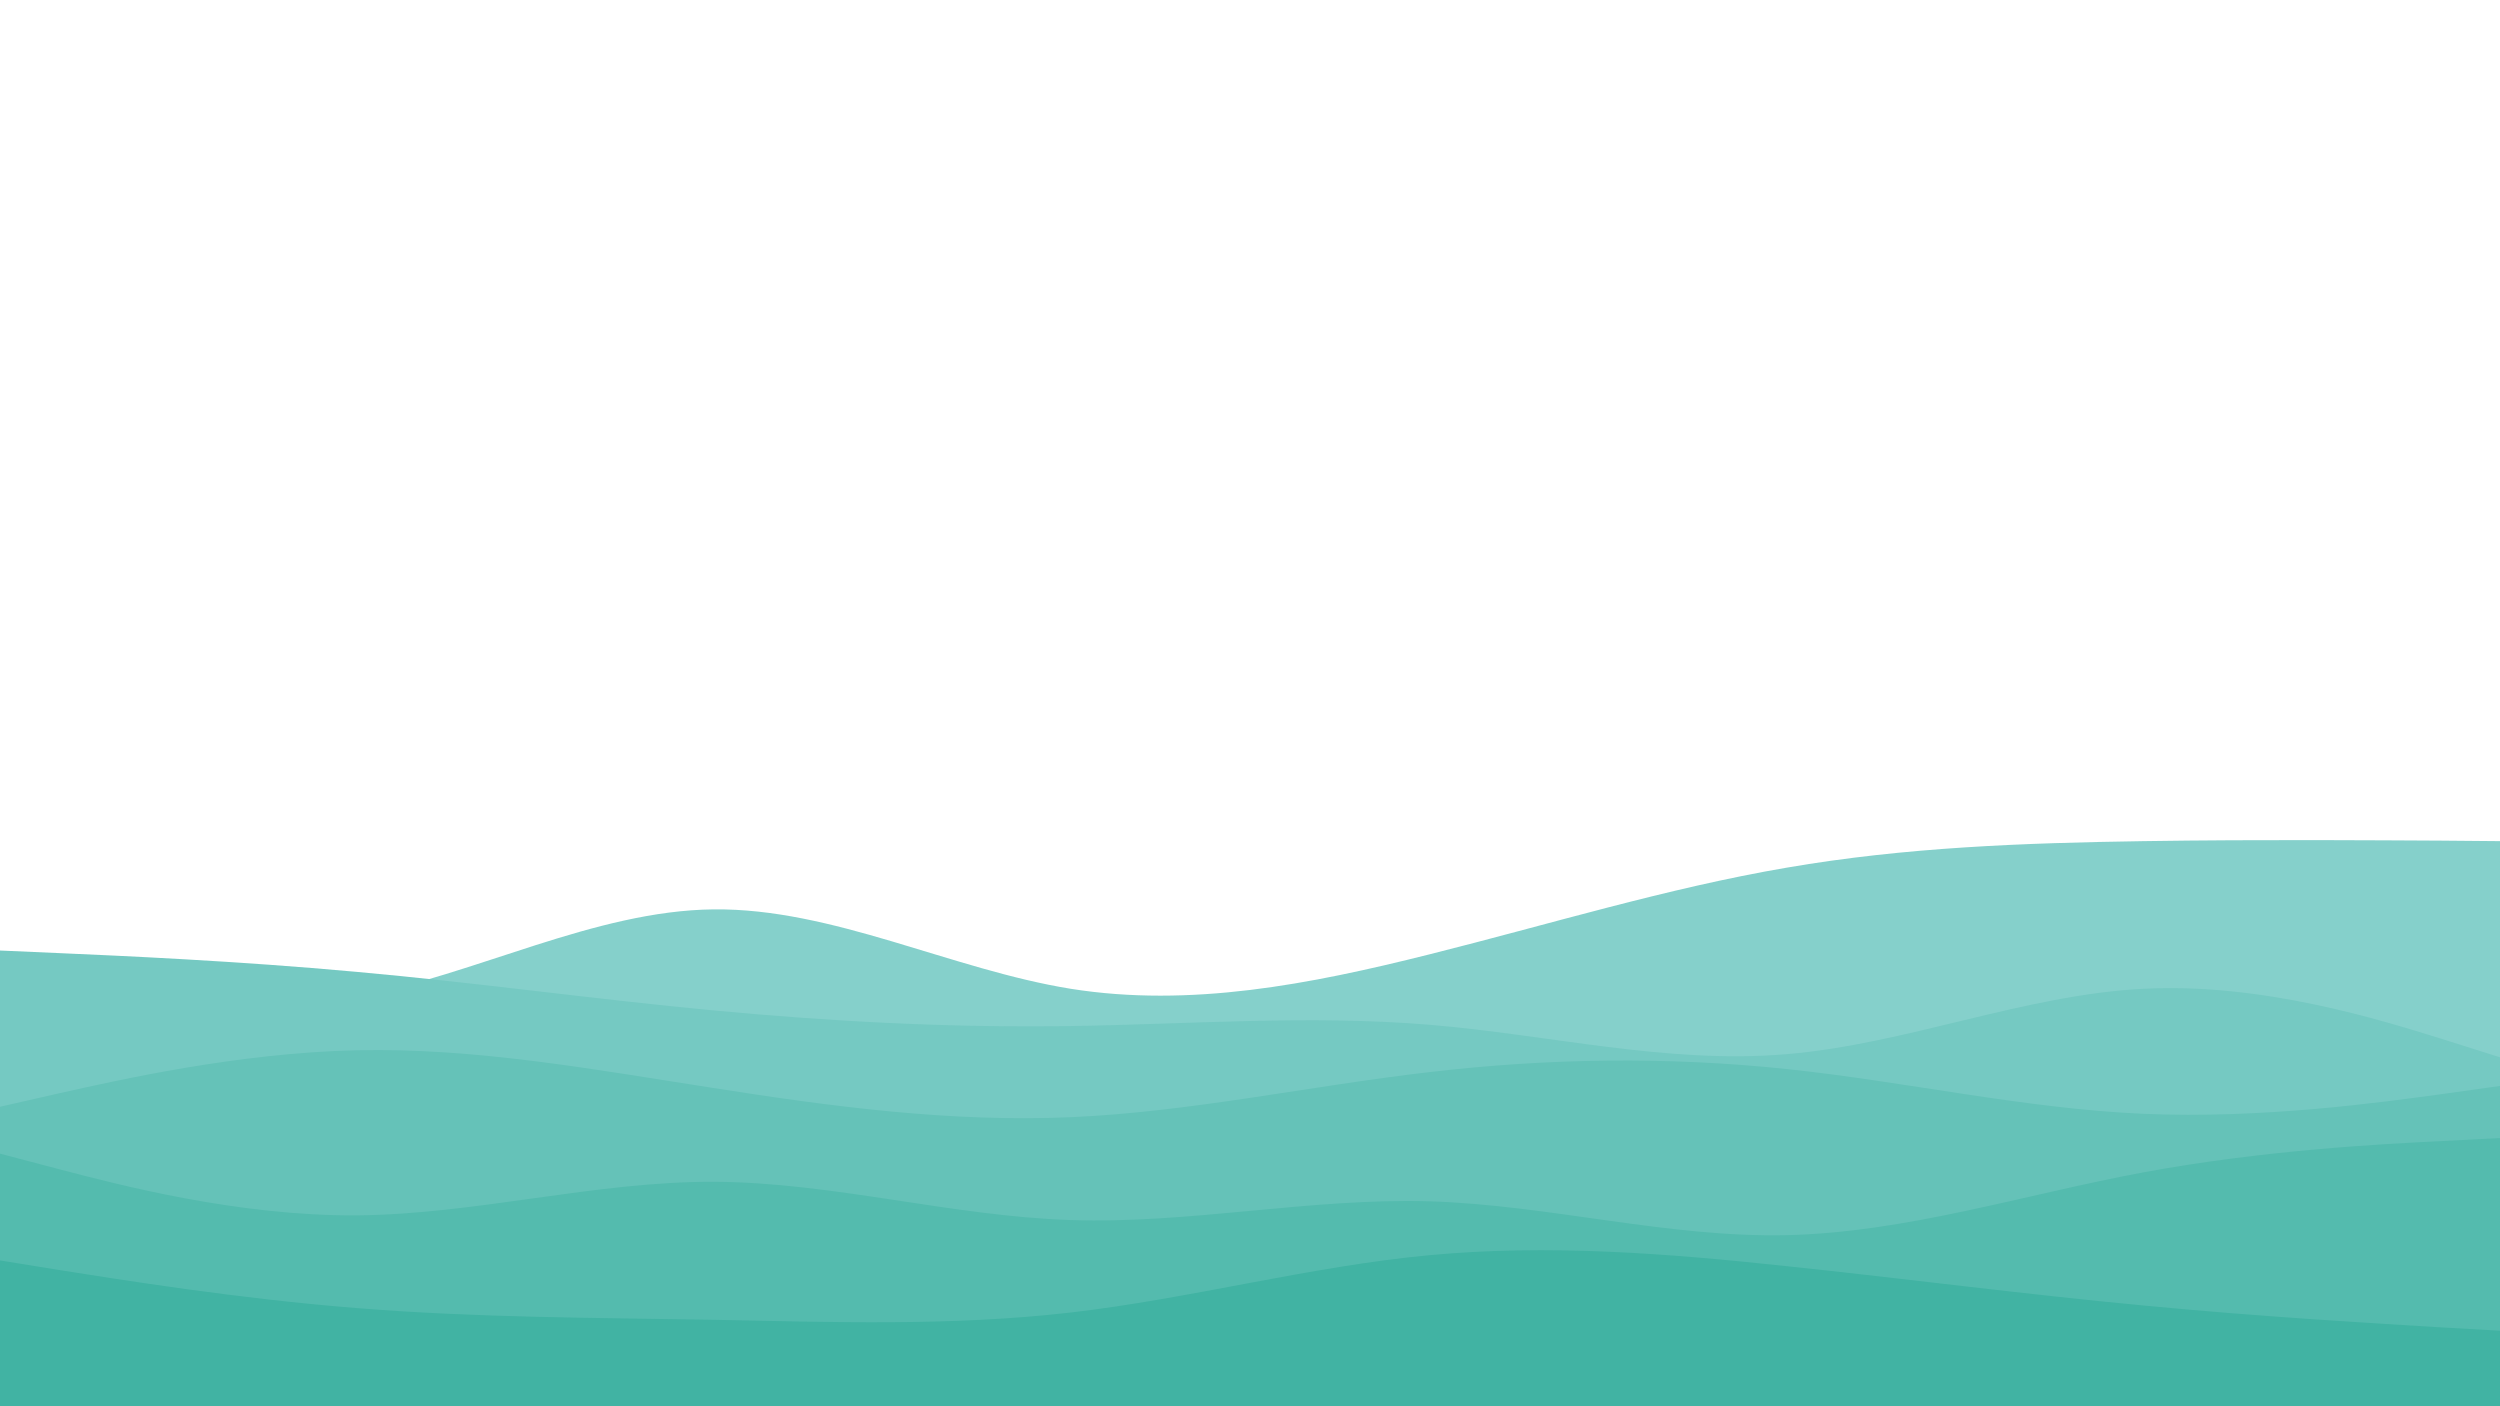 <svg id="visual" viewBox="0 0 960 540" width="960" height="540" xmlns="http://www.w3.org/2000/svg" xmlns:xlink="http://www.w3.org/1999/xlink" version="1.1"><path d="M0 376L22.8 379.8C45.7 383.7 91.3 391.3 137 382.8C182.7 374.3 228.3 349.7 274 349.2C319.7 348.7 365.3 372.3 411.2 379.7C457 387 503 378 548.8 366.5C594.7 355 640.3 341 686 333.2C731.7 325.3 777.3 323.7 823 323C868.7 322.3 914.3 322.7 937.2 322.8L960 323L960 541L937.2 541C914.3 541 868.7 541 823 541C777.3 541 731.7 541 686 541C640.3 541 594.7 541 548.8 541C503 541 457 541 411.2 541C365.3 541 319.7 541 274 541C228.3 541 182.7 541 137 541C91.3 541 45.7 541 22.8 541L0 541Z" fill="#85d0cb"></path><path d="M0 365L22.8 366C45.7 367 91.3 369 137 373.2C182.7 377.3 228.3 383.7 274 388C319.7 392.3 365.3 394.7 411.2 394C457 393.3 503 389.7 548.8 393.5C594.7 397.3 640.3 408.7 686 404.8C731.7 401 777.3 382 823 379.7C868.7 377.3 914.3 391.7 937.2 398.8L960 406L960 541L937.2 541C914.3 541 868.7 541 823 541C777.3 541 731.7 541 686 541C640.3 541 594.7 541 548.8 541C503 541 457 541 411.2 541C365.3 541 319.7 541 274 541C228.3 541 182.7 541 137 541C91.3 541 45.7 541 22.8 541L0 541Z" fill="#75c9c2"></path><path d="M0 425L22.8 419.8C45.7 414.7 91.3 404.3 137 403.3C182.7 402.3 228.3 410.7 274 417.8C319.7 425 365.3 431 411.2 429C457 427 503 417 548.8 411.7C594.7 406.3 640.3 405.7 686 410.5C731.7 415.3 777.3 425.7 823 427.7C868.7 429.7 914.3 423.3 937.2 420.2L960 417L960 541L937.2 541C914.3 541 868.7 541 823 541C777.3 541 731.7 541 686 541C640.3 541 594.7 541 548.8 541C503 541 457 541 411.2 541C365.3 541 319.7 541 274 541C228.3 541 182.7 541 137 541C91.3 541 45.7 541 22.8 541L0 541Z" fill="#65c2b8"></path><path d="M0 443L22.8 449C45.7 455 91.3 467 137 466.7C182.7 466.3 228.3 453.7 274 453.8C319.7 454 365.3 467 411.2 468.5C457 470 503 460 548.8 461.3C594.7 462.7 640.3 475.3 686 474.3C731.7 473.3 777.3 458.7 823 450.2C868.7 441.7 914.3 439.3 937.2 438.2L960 437L960 541L937.2 541C914.3 541 868.7 541 823 541C777.3 541 731.7 541 686 541C640.3 541 594.7 541 548.8 541C503 541 457 541 411.2 541C365.3 541 319.7 541 274 541C228.3 541 182.7 541 137 541C91.3 541 45.7 541 22.8 541L0 541Z" fill="#54bbae"></path><path d="M0 484L22.8 487.7C45.7 491.3 91.3 498.7 137 502.3C182.7 506 228.3 506 274 506.8C319.7 507.7 365.3 509.3 411.2 504C457 498.7 503 486.3 548.8 482C594.7 477.7 640.3 481.3 686 486.2C731.7 491 777.3 497 823 501.3C868.7 505.7 914.3 508.3 937.2 509.7L960 511L960 541L937.2 541C914.3 541 868.7 541 823 541C777.3 541 731.7 541 686 541C640.3 541 594.7 541 548.8 541C503 541 457 541 411.2 541C365.3 541 319.7 541 274 541C228.3 541 182.7 541 137 541C91.3 541 45.7 541 22.8 541L0 541Z" fill="#41b3a3"></path></svg>